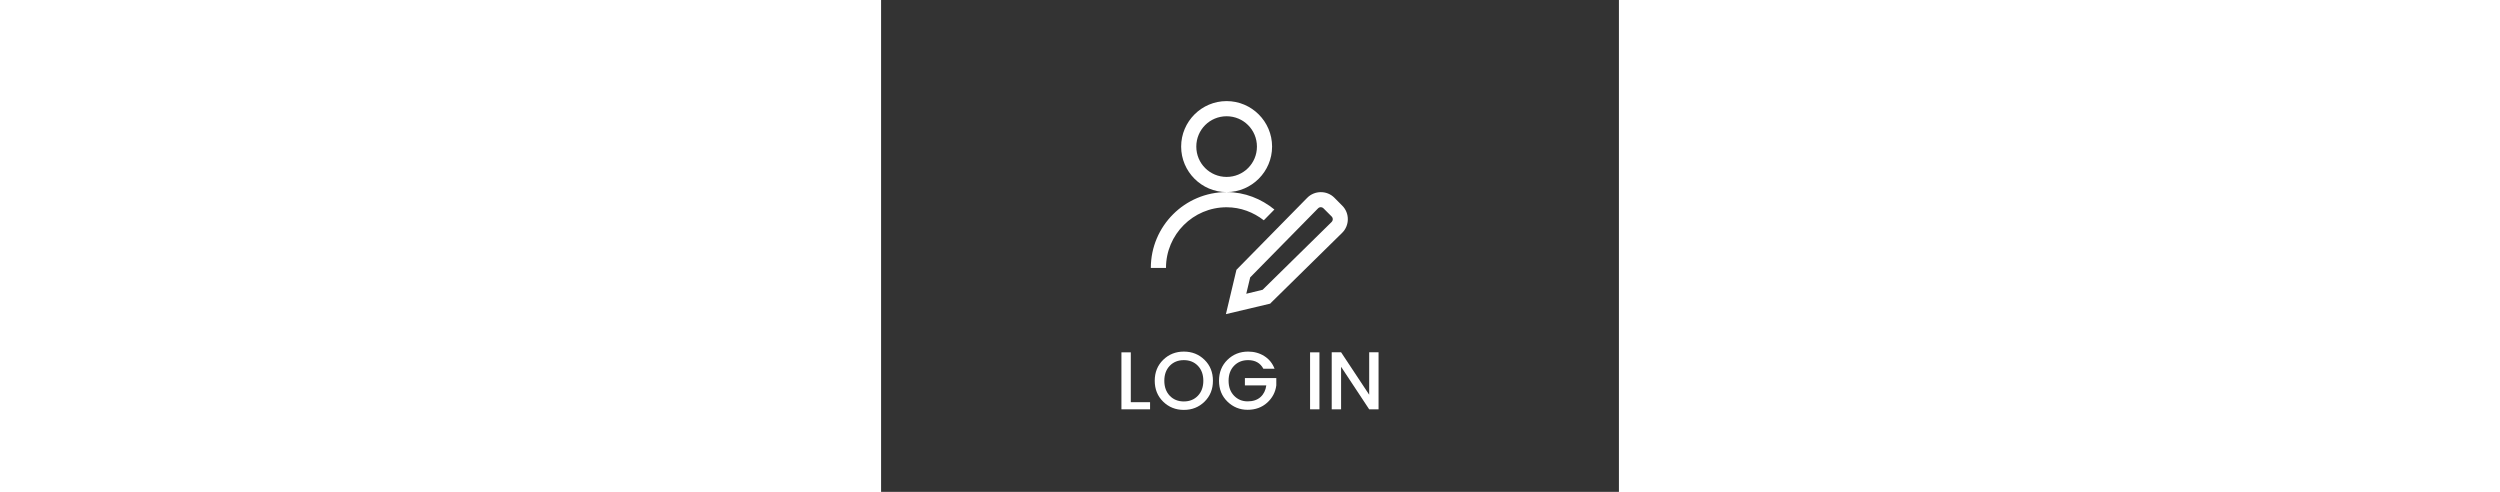<svg xmlns="http://www.w3.org/2000/svg" xmlns:xlink="http://www.w3.org/1999/xlink" zoomAndPan="magnify" fill="#fff" viewBox="0 0 432 288" height="85" preserveAspectRatio="xMidYMid meet" version="1.0"><rect x="0" y="0" width="432" height="288" fill="#333333" stroke="none"/><defs><g/><clipPath id="720d5fa872"><path d="M 157.938 59 L 274 59 L 274 183.973 L 157.938 183.973 Z M 157.938 59 " clip-rule="nonzero"/></clipPath></defs><g  fill-opacity="1"><g transform="translate(137.13, 239.65)"><g><path d="M 3.594 -33.359 L 9.078 -33.359 L 9.078 -4.172 L 20.359 -4.172 L 20.359 0 L 3.594 0 Z M 3.594 -33.359 "/></g></g></g><g  fill-opacity="1"><g transform="translate(158.442, 239.65)"><g><path d="M 18.812 -4.609 C 22.176 -4.609 24.922 -5.719 27.047 -7.938 C 29.172 -10.164 30.234 -13.094 30.234 -16.719 C 30.234 -20.352 29.172 -23.273 27.047 -25.484 C 24.922 -27.691 22.176 -28.797 18.812 -28.797 C 15.457 -28.797 12.711 -27.691 10.578 -25.484 C 8.453 -23.273 7.391 -20.352 7.391 -16.719 C 7.391 -13.094 8.453 -10.164 10.578 -7.938 C 12.711 -5.719 15.457 -4.609 18.812 -4.609 Z M 18.828 0.344 C 14.047 0.344 10.008 -1.266 6.719 -4.484 C 3.426 -7.703 1.781 -11.781 1.781 -16.719 C 1.781 -21.664 3.426 -25.75 6.719 -28.969 C 10.008 -32.188 14.047 -33.797 18.828 -33.797 C 23.617 -33.797 27.656 -32.188 30.938 -28.969 C 34.219 -25.75 35.859 -21.664 35.859 -16.719 C 35.859 -11.781 34.219 -7.703 30.938 -4.484 C 27.656 -1.266 23.617 0.344 18.828 0.344 Z M 18.828 0.344 "/></g></g></g><g  fill-opacity="1"><g transform="translate(196.074, 239.65)"><g><path d="M 18.5 0.281 C 13.938 0.281 10.008 -1.316 6.719 -4.516 C 3.426 -7.711 1.781 -11.781 1.781 -16.719 C 1.781 -21.664 3.426 -25.75 6.719 -28.969 C 10.008 -32.188 14.039 -33.797 18.812 -33.797 C 22.363 -33.797 25.523 -32.922 28.297 -31.172 C 31.066 -29.43 33.07 -26.961 34.312 -23.766 L 27.75 -23.766 C 25.957 -27.117 22.977 -28.797 18.812 -28.797 C 15.457 -28.797 12.711 -27.691 10.578 -25.484 C 8.453 -23.273 7.391 -20.352 7.391 -16.719 C 7.391 -13.094 8.453 -10.176 10.578 -7.969 C 12.711 -5.758 15.363 -4.656 18.531 -4.656 C 21.695 -4.656 24.211 -5.492 26.078 -7.172 C 27.953 -8.859 29.082 -11.141 29.469 -14.016 L 16.938 -14.016 L 16.938 -18.281 L 35.328 -18.281 L 35.328 -14.016 C 34.816 -10.016 33.023 -6.629 29.953 -3.859 C 26.879 -1.098 23.062 0.281 18.5 0.281 Z M 18.5 0.281 "/></g></g></g><g  fill-opacity="1"><g transform="translate(233.178, 239.65)"><g/></g></g><g  fill-opacity="1"><g transform="translate(247.578, 239.65)"><g><path d="M 3.594 0 L 3.594 -33.359 L 9.078 -33.359 L 9.078 0 Z M 3.594 0 "/></g></g></g><g  fill-opacity="1"><g transform="translate(260.25, 239.65)"><g><path d="M 25.531 -33.406 L 31.016 -33.406 L 31.016 0 L 25.531 0 L 9.078 -24.906 L 9.078 0 L 3.594 0 L 3.594 -33.406 L 9.078 -33.406 L 25.531 -8.547 Z M 25.531 -33.406 "/></g></g></g><g clip-path="url(#720d5fa872)"><path  d="M 202.309 59.188 C 187.645 59.188 175.688 71.152 175.688 85.824 C 175.688 100.5 187.645 112.465 202.309 112.465 C 216.973 112.465 228.93 100.5 228.93 85.824 C 228.93 71.152 216.973 59.188 202.309 59.188 Z M 202.309 112.465 C 177.836 112.465 157.938 132.375 157.938 156.867 L 166.812 156.867 C 166.812 137.266 182.723 121.348 202.309 121.348 C 210.559 121.348 218.047 124.293 224.078 128.977 L 230.285 122.664 C 222.621 116.422 212.953 112.465 202.309 112.465 Z M 202.309 68.066 C 212.152 68.066 220.059 75.973 220.059 85.824 C 220.059 95.676 212.152 103.586 202.309 103.586 C 192.465 103.586 184.562 95.676 184.562 85.824 C 184.562 75.973 192.465 68.066 202.309 68.066 Z M 257.355 112.5 C 254.48 112.535 251.602 113.645 249.453 115.863 L 208.062 157.977 L 201.895 183.922 L 227.82 177.781 L 228.688 176.879 L 269.938 136.332 C 274.34 132.031 274.41 124.781 270.008 120.41 L 265.363 115.727 C 263.18 113.543 260.27 112.465 257.355 112.5 Z M 257.426 121.312 C 258.016 121.312 258.605 121.555 259.09 122.039 L 263.734 126.688 C 264.703 127.625 264.703 129.047 263.734 130.02 L 223.387 169.664 L 213.816 171.988 L 216.105 162.414 L 255.797 122.039 C 256.246 121.555 256.836 121.312 257.426 121.312 Z M 257.426 121.312 " fill-opacity="1" fill-rule="nonzero"/></g></svg>